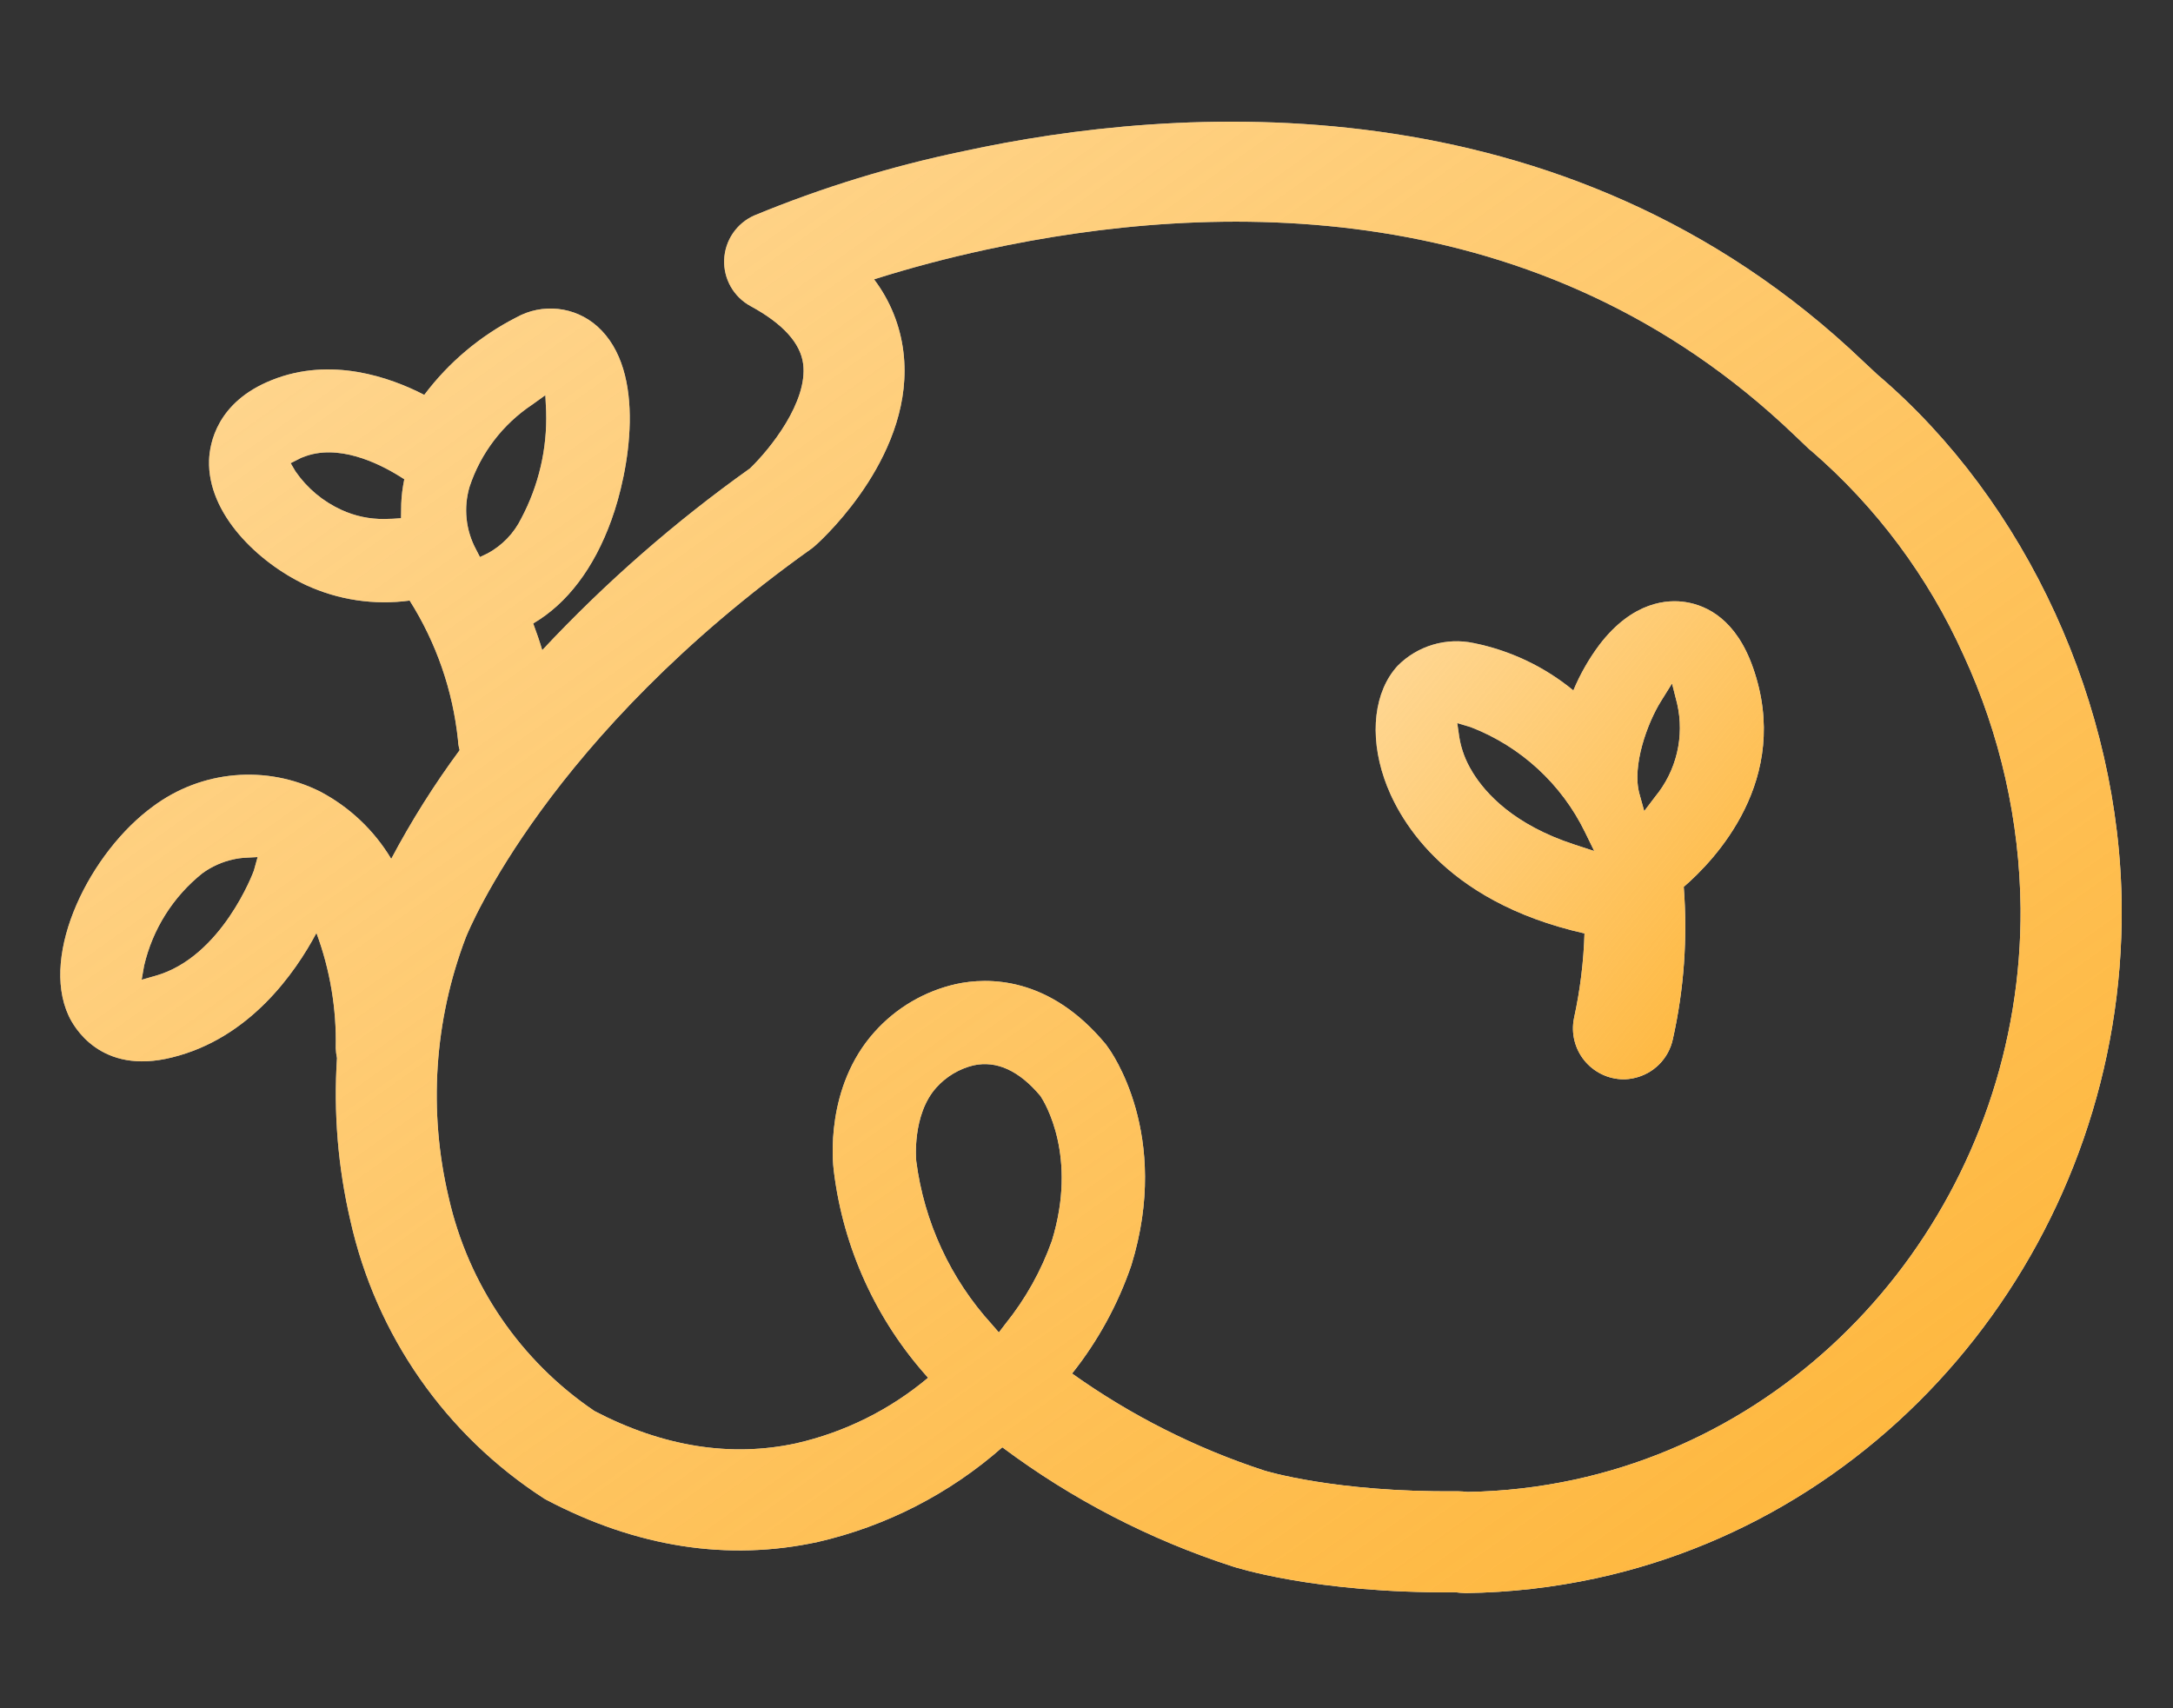 <svg width="229" height="180" viewBox="0 0 229 180" fill="none" xmlns="http://www.w3.org/2000/svg">
<rect x="0" y="0" width="229" height="180" fill="#333333" stroke="none"/>
<path d="M197.847 39.471L196.436 38.154C164.712 7.771 123.402 11.182 101.594 15.922C94.027 17.487 86.623 19.759 79.481 22.709C78.571 23.112 77.792 23.762 77.232 24.586C76.673 25.409 76.356 26.373 76.316 27.368C76.277 28.362 76.518 29.348 77.01 30.213C77.503 31.078 78.229 31.787 79.105 32.261C82.504 34.107 84.374 36.166 84.645 38.377C85.127 42.329 81.222 47.258 79.034 49.363C71.115 54.997 63.781 61.413 57.144 68.513C56.862 67.56 56.532 66.619 56.191 65.701C59.755 63.619 62.602 59.879 64.425 54.821C66.248 49.834 68.271 39.13 62.931 34.378C61.783 33.36 60.346 32.724 58.821 32.558C57.296 32.392 55.756 32.703 54.415 33.449C50.602 35.397 47.283 38.188 44.711 41.612C41.135 39.765 34.878 37.542 28.632 40.059C22.856 42.364 22.092 46.74 22.033 48.505C21.857 54.151 27.197 59.279 32.243 61.655C35.655 63.23 39.446 63.797 43.17 63.29C45.974 67.727 47.717 72.75 48.263 77.97C48.278 78.336 48.337 78.7 48.44 79.052C45.755 82.686 43.345 86.516 41.229 90.508C39.425 87.495 36.824 85.036 33.713 83.404C30.932 82.019 27.822 81.431 24.727 81.703C21.632 81.975 18.673 83.097 16.175 84.945C9.529 89.756 4.178 100.46 7.236 107.046C7.73 108.117 10.553 113.339 18.128 111.434C26.291 109.434 31.102 102.541 33.348 98.319C34.786 102.201 35.476 106.319 35.383 110.458C35.399 110.809 35.442 111.16 35.513 111.505C35.142 117.248 35.618 123.014 36.924 128.619C39.618 140.705 46.967 151.241 57.379 157.943L57.544 158.037C67.072 163.06 76.717 164.553 86.186 162.495C93.395 160.839 100.078 157.411 105.629 152.52C112.97 158.006 121.165 162.247 129.883 165.071C129.966 165.094 138.458 167.929 153.408 167.8L153.843 167.847C153.985 167.859 154.126 167.87 154.267 167.87L154.479 167.882C159.103 167.82 163.709 167.296 168.229 166.318C200.529 159.296 223.819 129.572 223.595 95.625C223.442 74.37 213.585 52.857 197.847 39.471ZM42.488 51.139C42.341 51.998 42.27 52.868 42.276 53.739L42.264 54.609L41.394 54.668C41.088 54.68 40.794 54.692 40.5 54.692C38.946 54.713 37.407 54.388 35.995 53.739C34.036 52.848 32.357 51.441 31.137 49.669L30.631 48.81L31.514 48.364C31.646 48.283 31.788 48.22 31.937 48.175C35.583 46.705 39.841 48.787 42.065 50.163L42.606 50.504L42.488 51.139ZM26.75 91.755C26.726 91.838 23.397 100.859 16.375 102.836L14.928 103.247L15.187 101.765C16.08 97.927 18.239 94.5 21.316 92.038C22.288 91.326 23.397 90.826 24.574 90.567C24.991 90.472 25.416 90.413 25.844 90.391L27.15 90.32L26.75 91.755ZM49.487 51.292C50.656 47.763 52.97 44.724 56.062 42.659L57.473 41.647L57.556 43.376C57.674 47.292 56.77 51.172 54.933 54.633C54.164 56.198 52.926 57.485 51.392 58.315L50.581 58.703L50.169 57.903C49.077 55.876 48.831 53.499 49.487 51.292ZM110.852 130.76C109.725 133.931 108.07 136.89 105.958 139.511L105.264 140.417L104.511 139.546C100.164 134.772 97.388 128.777 96.56 122.373C96.548 122.314 96.09 117.48 98.677 114.61C99.716 113.451 101.082 112.634 102.594 112.269C105.029 111.74 107.405 112.822 109.652 115.504C110.122 116.21 113.58 121.879 110.852 130.76ZM165.971 155.92C162.251 156.728 158.461 157.165 154.655 157.225L154.185 157.178C154.02 157.167 153.832 157.155 153.655 157.155H153.596C140.669 157.284 133.294 154.99 133.224 154.967C125.998 152.604 119.172 149.157 112.981 144.745C115.7 141.327 117.812 137.468 119.226 133.336C123.473 119.55 117.003 110.681 116.756 110.364L116.568 110.093C110.593 102.836 104.076 102.977 100.736 103.706C97.422 104.456 94.425 106.219 92.161 108.752C86.938 114.575 87.75 122.491 87.868 123.373C88.854 131.496 92.325 139.117 97.807 145.192C93.794 148.562 89.036 150.929 83.927 152.097C76.999 153.602 69.824 152.45 62.649 148.698C54.855 143.427 49.361 135.385 47.287 126.208C45.125 117.098 45.752 107.549 49.087 98.801C49.428 97.942 57.791 77.57 85.515 57.821C85.68 57.7 85.837 57.571 85.986 57.432C87.068 56.456 96.478 47.634 95.207 37.107C94.875 34.321 93.807 31.674 92.114 29.438C95.901 28.238 99.842 27.191 103.865 26.321C127.966 21.086 162.324 20.216 189.107 45.858L190.637 47.316L190.742 47.411C190.801 47.446 190.848 47.493 190.872 47.505C197.731 53.427 203.211 60.778 206.928 69.042C210.792 77.406 212.841 86.494 212.938 95.707C213.138 124.631 193.389 149.956 165.971 155.92Z" fill="white"/>
<path d="M197.847 39.471L196.436 38.154C164.712 7.771 123.402 11.182 101.594 15.922C94.027 17.487 86.623 19.759 79.481 22.709C78.571 23.112 77.792 23.762 77.232 24.586C76.673 25.409 76.356 26.373 76.316 27.368C76.277 28.362 76.518 29.348 77.01 30.213C77.503 31.078 78.229 31.787 79.105 32.261C82.504 34.107 84.374 36.166 84.645 38.377C85.127 42.329 81.222 47.258 79.034 49.363C71.115 54.997 63.781 61.413 57.144 68.513C56.862 67.56 56.532 66.619 56.191 65.701C59.755 63.619 62.602 59.879 64.425 54.821C66.248 49.834 68.271 39.13 62.931 34.378C61.783 33.36 60.346 32.724 58.821 32.558C57.296 32.392 55.756 32.703 54.415 33.449C50.602 35.397 47.283 38.188 44.711 41.612C41.135 39.765 34.878 37.542 28.632 40.059C22.856 42.364 22.092 46.74 22.033 48.505C21.857 54.151 27.197 59.279 32.243 61.655C35.655 63.23 39.446 63.797 43.17 63.29C45.974 67.727 47.717 72.75 48.263 77.97C48.278 78.336 48.337 78.7 48.44 79.052C45.755 82.686 43.345 86.516 41.229 90.508C39.425 87.495 36.824 85.036 33.713 83.404C30.932 82.019 27.822 81.431 24.727 81.703C21.632 81.975 18.673 83.097 16.175 84.945C9.529 89.756 4.178 100.46 7.236 107.046C7.73 108.117 10.553 113.339 18.128 111.434C26.291 109.434 31.102 102.541 33.348 98.319C34.786 102.201 35.476 106.319 35.383 110.458C35.399 110.809 35.442 111.16 35.513 111.505C35.142 117.248 35.618 123.014 36.924 128.619C39.618 140.705 46.967 151.241 57.379 157.943L57.544 158.037C67.072 163.06 76.717 164.553 86.186 162.495C93.395 160.839 100.078 157.411 105.629 152.52C112.97 158.006 121.165 162.247 129.883 165.071C129.966 165.094 138.458 167.929 153.408 167.8L153.843 167.847C153.985 167.859 154.126 167.87 154.267 167.87L154.479 167.882C159.103 167.82 163.709 167.296 168.229 166.318C200.529 159.296 223.819 129.572 223.595 95.625C223.442 74.37 213.585 52.857 197.847 39.471ZM42.488 51.139C42.341 51.998 42.27 52.868 42.276 53.739L42.264 54.609L41.394 54.668C41.088 54.68 40.794 54.692 40.5 54.692C38.946 54.713 37.407 54.388 35.995 53.739C34.036 52.848 32.357 51.441 31.137 49.669L30.631 48.81L31.514 48.364C31.646 48.283 31.788 48.22 31.937 48.175C35.583 46.705 39.841 48.787 42.065 50.163L42.606 50.504L42.488 51.139ZM26.75 91.755C26.726 91.838 23.397 100.859 16.375 102.836L14.928 103.247L15.187 101.765C16.08 97.927 18.239 94.5 21.316 92.038C22.288 91.326 23.397 90.826 24.574 90.567C24.991 90.472 25.416 90.413 25.844 90.391L27.15 90.32L26.75 91.755ZM49.487 51.292C50.656 47.763 52.97 44.724 56.062 42.659L57.473 41.647L57.556 43.376C57.674 47.292 56.77 51.172 54.933 54.633C54.164 56.198 52.926 57.485 51.392 58.315L50.581 58.703L50.169 57.903C49.077 55.876 48.831 53.499 49.487 51.292ZM110.852 130.76C109.725 133.931 108.07 136.89 105.958 139.511L105.264 140.417L104.511 139.546C100.164 134.772 97.388 128.777 96.56 122.373C96.548 122.314 96.09 117.48 98.677 114.61C99.716 113.451 101.082 112.634 102.594 112.269C105.029 111.74 107.405 112.822 109.652 115.504C110.122 116.21 113.58 121.879 110.852 130.76ZM165.971 155.92C162.251 156.728 158.461 157.165 154.655 157.225L154.185 157.178C154.02 157.167 153.832 157.155 153.655 157.155H153.596C140.669 157.284 133.294 154.99 133.224 154.967C125.998 152.604 119.172 149.157 112.981 144.745C115.7 141.327 117.812 137.468 119.226 133.336C123.473 119.55 117.003 110.681 116.756 110.364L116.568 110.093C110.593 102.836 104.076 102.977 100.736 103.706C97.422 104.456 94.425 106.219 92.161 108.752C86.938 114.575 87.75 122.491 87.868 123.373C88.854 131.496 92.325 139.117 97.807 145.192C93.794 148.562 89.036 150.929 83.927 152.097C76.999 153.602 69.824 152.45 62.649 148.698C54.855 143.427 49.361 135.385 47.287 126.208C45.125 117.098 45.752 107.549 49.087 98.801C49.428 97.942 57.791 77.57 85.515 57.821C85.68 57.7 85.837 57.571 85.986 57.432C87.068 56.456 96.478 47.634 95.207 37.107C94.875 34.321 93.807 31.674 92.114 29.438C95.901 28.238 99.842 27.191 103.865 26.321C127.966 21.086 162.324 20.216 189.107 45.858L190.637 47.316L190.742 47.411C190.801 47.446 190.848 47.493 190.872 47.505C197.731 53.427 203.211 60.778 206.928 69.042C210.792 77.406 212.841 86.494 212.938 95.707C213.138 124.631 193.389 149.956 165.971 155.92Z" fill="url(#paint0_linear_1630_15474)"/>
<path d="M184.744 70.371C182.979 65.313 179.921 63.819 177.663 63.455C175.781 63.149 172.087 63.337 168.57 67.924C167.451 69.415 166.523 71.039 165.806 72.759C162.774 70.263 159.175 68.551 155.326 67.772C153.894 67.464 152.407 67.522 151.004 67.939C149.6 68.356 148.323 69.12 147.292 70.159C144.822 72.841 144.281 77.393 145.88 82.051C147.174 85.85 151.82 94.955 166.982 98.366C166.89 101.369 166.519 104.358 165.877 107.293C165.717 108.07 165.731 108.872 165.918 109.642C166.105 110.412 166.46 111.131 166.959 111.748C167.457 112.364 168.086 112.862 168.8 113.207C169.513 113.551 170.295 113.733 171.087 113.739C171.463 113.738 171.838 113.694 172.205 113.61C173.205 113.393 174.122 112.893 174.845 112.169C175.569 111.445 176.069 110.529 176.286 109.528C177.469 104.26 177.857 98.844 177.439 93.461C180.674 90.673 188.872 82.157 184.744 70.371ZM175.04 73.9L176.204 72.03L176.745 74.159C177.135 75.86 177.129 77.629 176.728 79.328C176.326 81.026 175.539 82.61 174.428 83.957L173.275 85.474L172.769 83.651C171.958 80.722 173.604 76.194 175.04 73.9V73.9ZM153.785 77.676L153.573 76.205L154.996 76.629C160.258 78.665 164.556 82.615 167.029 87.686L168.006 89.685L165.888 88.991C159.607 86.933 156.584 83.686 155.149 81.322V81.31C154.459 80.2 153.996 78.965 153.785 77.676V77.676Z" fill="white"/>
<path d="M184.744 70.371C182.979 65.313 179.921 63.819 177.663 63.455C175.781 63.149 172.087 63.337 168.57 67.924C167.451 69.415 166.523 71.039 165.806 72.759C162.774 70.263 159.175 68.551 155.326 67.772C153.894 67.464 152.407 67.522 151.004 67.939C149.6 68.356 148.323 69.12 147.292 70.159C144.822 72.841 144.281 77.393 145.88 82.051C147.174 85.85 151.82 94.955 166.982 98.366C166.89 101.369 166.519 104.358 165.877 107.293C165.717 108.07 165.731 108.872 165.918 109.642C166.105 110.412 166.46 111.131 166.959 111.748C167.457 112.364 168.086 112.862 168.8 113.207C169.513 113.551 170.295 113.733 171.087 113.739C171.463 113.738 171.838 113.694 172.205 113.61C173.205 113.393 174.122 112.893 174.845 112.169C175.569 111.445 176.069 110.529 176.286 109.528C177.469 104.26 177.857 98.844 177.439 93.461C180.674 90.673 188.872 82.157 184.744 70.371ZM175.04 73.9L176.204 72.03L176.745 74.159C177.135 75.86 177.129 77.629 176.728 79.328C176.326 81.026 175.539 82.61 174.428 83.957L173.275 85.474L172.769 83.651C171.958 80.722 173.604 76.194 175.04 73.9V73.9ZM153.785 77.676L153.573 76.205L154.996 76.629C160.258 78.665 164.556 82.615 167.029 87.686L168.006 89.685L165.888 88.991C159.607 86.933 156.584 83.686 155.149 81.322V81.31C154.459 80.2 153.996 78.965 153.785 77.676V77.676Z" fill="url(#paint1_linear_1630_15474)"/>
<defs>
<linearGradient id="paint0_linear_1630_15474" x1="6.353" y1="12.824" x2="152.994" y2="218.275" gradientUnits="userSpaceOnUse">
<stop stop-color="#FEB435" stop-opacity="0.5"/>
<stop offset="1" stop-color="#FEB435"/>
</linearGradient>
<linearGradient id="paint1_linear_1630_15474" x1="144.972" y1="63.36" x2="194.278" y2="103.398" gradientUnits="userSpaceOnUse">
<stop stop-color="#FEB435" stop-opacity="0.5"/>
<stop offset="1" stop-color="#FEB435"/>
</linearGradient>
</defs>
</svg>
